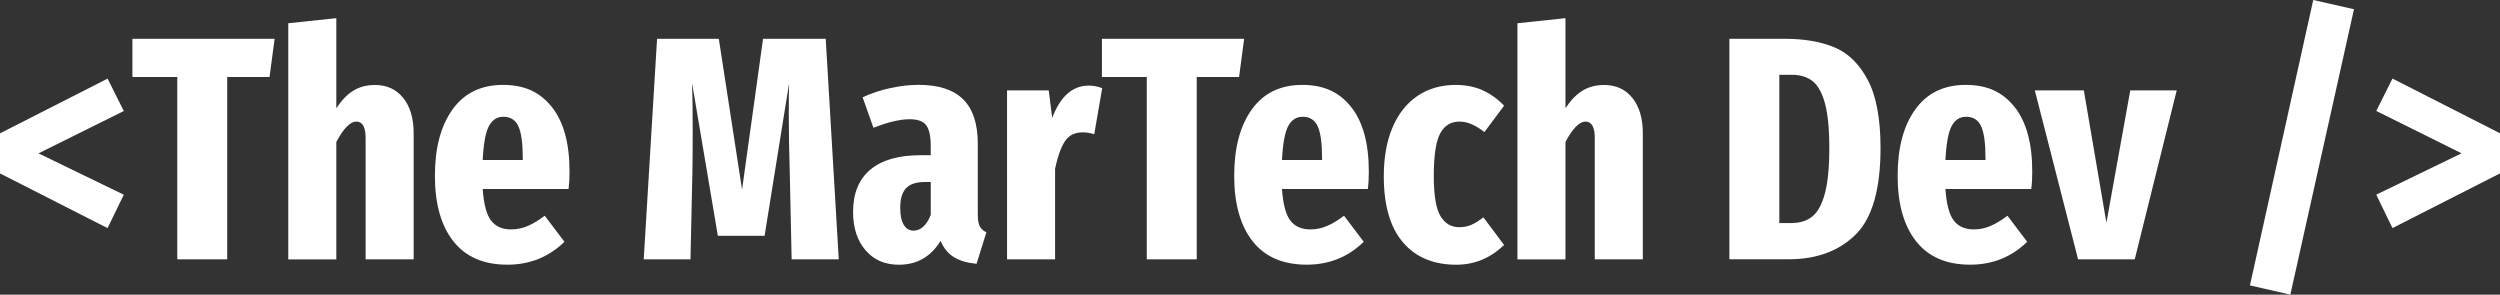 <?xml version="1.0" encoding="UTF-8"?><svg id="Layer_2" xmlns="http://www.w3.org/2000/svg" viewBox="0 0 565.69 66.67"><rect x="0" y="0" width="565.69" height="66.67" fill="#333333" stroke="none"/><defs><style>.cls-1{fill:#fff;}</style></defs><g id="Layer_1-2"><g><path class="cls-1" d="m24.34,17.78l3.67,7.34-19.3,9.58,19.3,9.36-3.67,7.56L0,39.24v-9.07l24.34-12.38Z"/><path class="cls-1" d="m62.14,8.78l-1.15,8.64h-9.58v41.26h-11.3V17.42h-10.15v-8.64h32.18Z"/><path class="cls-1" d="m91.26,22.18c1.56,1.97,2.34,4.61,2.34,7.92v28.58h-10.87v-27.43c0-2.5-.7-3.74-2.09-3.74s-2.9,1.54-4.54,4.61v26.57h-10.87V5.26l10.87-1.15v20.38c1.2-1.82,2.5-3.16,3.89-4,1.39-.84,3-1.26,4.82-1.26,2.74,0,4.88.98,6.44,2.95Z"/><path class="cls-1" d="m128.66,42.77h-19.44c.24,3.46.88,5.84,1.91,7.16,1.03,1.32,2.53,1.98,4.5,1.98,1.3,0,2.54-.25,3.74-.76s2.5-1.28,3.89-2.34l4.46,5.9c-3.55,3.46-7.85,5.18-12.89,5.18-5.38,0-9.46-1.76-12.24-5.29-2.78-3.53-4.18-8.46-4.18-14.8s1.33-11.35,4-15.05c2.66-3.7,6.47-5.54,11.41-5.54s8.39,1.67,11.05,5c2.66,3.34,4,8.2,4,14.58,0,1.54-.07,2.86-.21,3.96Zm-10.37-7.06c0-3.26-.32-5.63-.97-7.09-.65-1.46-1.79-2.2-3.42-2.2-1.44,0-2.53.71-3.28,2.12-.75,1.42-1.21,3.97-1.4,7.67h9.07v-.5Z"/><path class="cls-1" d="m189.79,58.68h-10.66l-.43-19.8c-.14-4.56-.22-9-.22-13.32,0-3.02.02-5.26.07-6.7l-5.54,34.49h-10.58l-5.83-34.56c.1,2.69.14,6.43.14,11.23,0,3.89-.03,6.89-.07,9l-.43,19.66h-10.58l3.02-49.9h13.97l5.26,34.13,4.75-34.13h14.18l2.95,49.9Z"/><path class="cls-1" d="m221.69,51.19c.29.58.79,1.03,1.51,1.37l-2.23,7.13c-2.06-.19-3.76-.68-5.08-1.48-1.32-.79-2.34-2.03-3.06-3.71-2.21,3.6-5.35,5.4-9.43,5.4-3.17,0-5.69-1.09-7.56-3.28-1.87-2.18-2.81-5.08-2.81-8.68,0-4.18,1.3-7.35,3.89-9.54,2.59-2.18,6.38-3.28,11.38-3.28h2.3v-2.02c0-2.3-.35-3.9-1.04-4.79-.7-.89-1.93-1.33-3.71-1.33-2.21,0-4.94.65-8.21,1.94l-2.45-6.91c1.97-.91,4.07-1.61,6.3-2.09,2.23-.48,4.36-.72,6.37-.72,4.51,0,7.87,1.09,10.08,3.28,2.21,2.19,3.31,5.53,3.31,10.04v15.98c0,1.2.14,2.09.43,2.66Zm-12.74.07c.67-.62,1.22-1.51,1.66-2.66v-7.42h-1.3c-1.97,0-3.4.47-4.28,1.4-.89.94-1.33,2.41-1.33,4.43,0,1.68.26,2.96.79,3.85.53.89,1.27,1.33,2.23,1.33.82,0,1.56-.31,2.23-.94Z"/><path class="cls-1" d="m249.4,19.94l-1.8,10.44c-.86-.29-1.75-.43-2.66-.43-1.78,0-3.11.68-4,2.05-.89,1.37-1.62,3.42-2.2,6.16v20.52h-10.87V20.45h9.43l.79,6.26c1.82-4.9,4.58-7.34,8.28-7.34,1.01,0,2.02.19,3.02.58Z"/><path class="cls-1" d="m281.52,8.78l-1.15,8.64h-9.58v41.26h-11.3V17.42h-10.15v-8.64h32.18Z"/><path class="cls-1" d="m309.52,42.77h-19.44c.24,3.46.88,5.84,1.91,7.16,1.03,1.32,2.53,1.98,4.5,1.98,1.3,0,2.54-.25,3.74-.76,1.2-.5,2.5-1.28,3.89-2.34l4.46,5.9c-3.55,3.46-7.85,5.18-12.89,5.18-5.38,0-9.46-1.76-12.24-5.29-2.78-3.53-4.18-8.46-4.18-14.8s1.33-11.35,4-15.05c2.66-3.7,6.47-5.54,11.41-5.54s8.39,1.67,11.05,5c2.66,3.34,4,8.2,4,14.58,0,1.54-.07,2.86-.22,3.96Zm-10.37-7.06c0-3.26-.32-5.63-.97-7.09-.65-1.46-1.79-2.2-3.42-2.2-1.44,0-2.53.71-3.28,2.12-.75,1.42-1.21,3.97-1.4,7.67h9.07v-.5Z"/><path class="cls-1" d="m335.37,20.38c1.78.77,3.43,1.94,4.97,3.53l-4.46,5.98c-1.97-1.58-3.84-2.38-5.62-2.38-1.97,0-3.43.9-4.39,2.7-.96,1.8-1.44,5-1.44,9.61,0,4.37.5,7.39,1.51,9.07,1.01,1.68,2.42,2.52,4.25,2.52.96,0,1.85-.17,2.66-.5.82-.34,1.75-.91,2.81-1.73l4.68,6.26c-3.12,2.98-6.72,4.46-10.8,4.46-5.18,0-9.22-1.69-12.1-5.08-2.88-3.38-4.32-8.36-4.32-14.94,0-4.27.66-7.96,1.98-11.05,1.32-3.1,3.2-5.47,5.65-7.13,2.45-1.66,5.33-2.48,8.64-2.48,2.21,0,4.2.38,5.98,1.15Z"/><path class="cls-1" d="m369.39,22.18c1.56,1.97,2.34,4.61,2.34,7.92v28.58h-10.87v-27.43c0-2.5-.7-3.74-2.09-3.74s-2.91,1.54-4.54,4.61v26.57h-10.87V5.26l10.87-1.15v20.38c1.2-1.82,2.5-3.16,3.89-4,1.39-.84,3-1.26,4.82-1.26,2.74,0,4.88.98,6.44,2.95Z"/><path class="cls-1" d="m415.04,10.69c3.1,1.27,5.62,3.72,7.56,7.34,1.94,3.62,2.92,8.77,2.92,15.44,0,9.36-1.88,15.9-5.65,19.62-3.77,3.72-8.82,5.58-15.16,5.58h-13.39V8.78h12.6c4.32,0,8.03.64,11.12,1.91Zm-12.42,6.23v33.55h2.74c1.92,0,3.49-.49,4.72-1.48,1.22-.98,2.17-2.71,2.84-5.18.67-2.47,1.01-5.92,1.01-10.33s-.35-7.9-1.04-10.3c-.7-2.4-1.66-4.04-2.88-4.93-1.22-.89-2.77-1.33-4.64-1.33h-2.74Z"/><path class="cls-1" d="m459.64,42.77h-19.44c.24,3.46.88,5.84,1.91,7.16,1.03,1.32,2.53,1.98,4.5,1.98,1.3,0,2.54-.25,3.74-.76,1.2-.5,2.5-1.28,3.89-2.34l4.46,5.9c-3.55,3.46-7.85,5.18-12.89,5.18-5.38,0-9.46-1.76-12.24-5.29-2.78-3.53-4.18-8.46-4.18-14.8s1.33-11.35,4-15.05c2.66-3.7,6.47-5.54,11.41-5.54s8.39,1.67,11.05,5c2.66,3.34,4,8.2,4,14.58,0,1.54-.07,2.86-.22,3.96Zm-10.37-7.06c0-3.26-.32-5.63-.97-7.09-.65-1.46-1.79-2.2-3.42-2.2-1.44,0-2.53.71-3.28,2.12-.75,1.42-1.21,3.97-1.4,7.67h9.07v-.5Z"/><path class="cls-1" d="m492.54,20.45l-9.5,38.23h-12.82l-9.79-38.23h11.09l5.11,29.95,5.4-29.95h10.51Z"/><path class="cls-1" d="m523.43,0l9.22,2.09-14.4,64.58-9.14-2.09L523.43,0Z"/><path class="cls-1" d="m541.36,17.78l24.34,12.38v9.07l-24.34,12.38-3.67-7.56,19.3-9.36-19.3-9.58,3.67-7.34Z"/></g></g></svg>